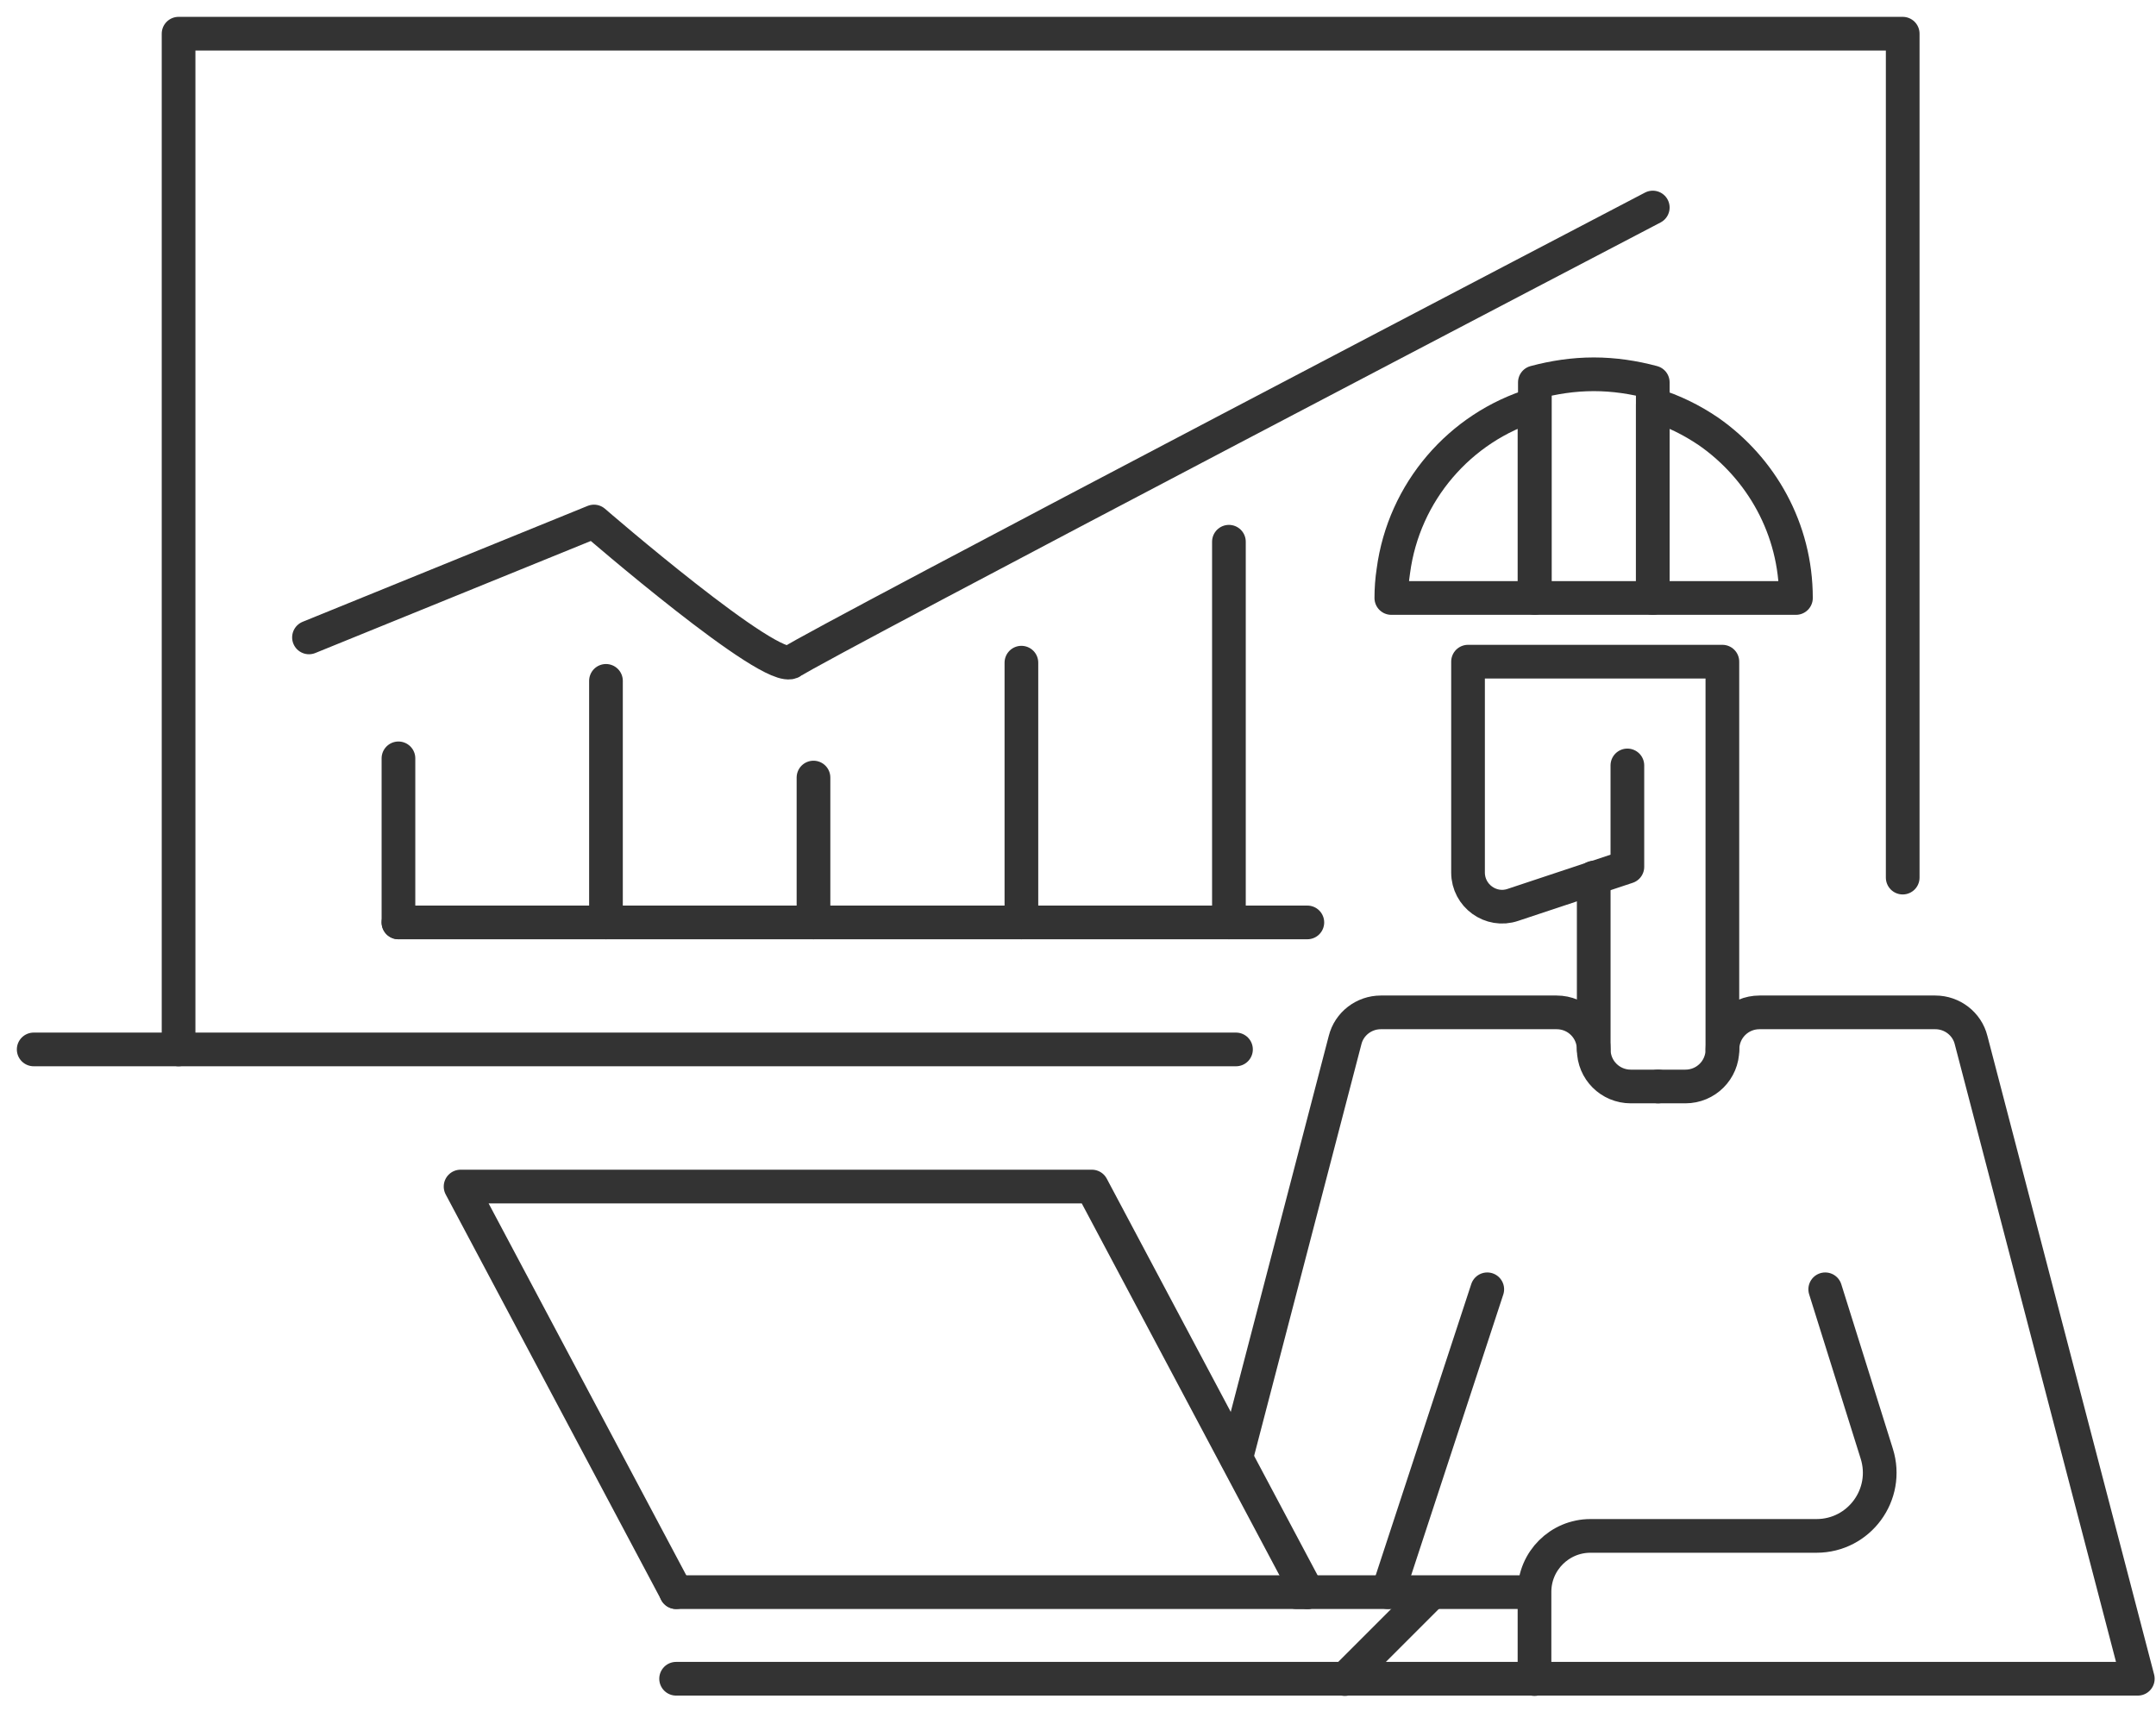 <svg width="64" height="51" viewBox="0 0 64 51" fill="none" xmlns="http://www.w3.org/2000/svg">
<path d="M45.551 12.01V17.75H41.301C41.301 17.48 41.321 17.21 41.361 16.95C41.671 14.6 43.341 12.68 45.551 12.01Z" stroke="#333333" stroke-miterlimit="10" stroke-linecap="round" stroke-linejoin="round"/>
<path d="M53.312 17.75H49.062V12.01C49.663 12.19 50.222 12.47 50.722 12.81C52.282 13.9 53.312 15.7 53.312 17.75Z" stroke="#333333" stroke-miterlimit="10" stroke-linecap="round" stroke-linejoin="round"/>
<path d="M49.062 11.35V17.75H45.562V11.35C46.123 11.2 46.703 11.11 47.312 11.11C47.913 11.11 48.502 11.2 49.062 11.35Z" stroke="#333333" stroke-miterlimit="10" stroke-linecap="round" stroke-linejoin="round"/>
<path d="M20.072 47.26L13.672 35.22H32.412L38.812 47.26" stroke="#333333" stroke-miterlimit="10" stroke-linecap="round" stroke-linejoin="round"/>
<path d="M20.07 47.26H38.81" stroke="#333333" stroke-miterlimit="10" stroke-linecap="round" stroke-linejoin="round"/>
<path d="M49.22 32.25H50.03C50.64 32.25 51.13 31.76 51.13 31.15C51.13 30.54 51.62 30.05 52.23 30.05H57.45C57.95 30.05 58.39 30.39 58.51 30.87L63.46 49.83H20.07" stroke="#333333" stroke-miterlimit="10" stroke-linecap="round" stroke-linejoin="round"/>
<path d="M49.219 32.25H48.409C47.799 32.25 47.309 31.76 47.309 31.15C47.309 30.54 46.819 30.05 46.209 30.05H40.989C40.489 30.05 40.049 30.39 39.929 30.87L36.699 43.26" stroke="#333333" stroke-miterlimit="10" stroke-linecap="round" stroke-linejoin="round"/>
<path d="M51.128 31.15V19.64H43.578V25.9C43.578 26.59 44.258 27.08 44.908 26.86L48.308 25.73V22.72" stroke="#333333" stroke-miterlimit="10" stroke-linecap="round" stroke-linejoin="round"/>
<path d="M47.309 31.15V26.05" stroke="#333333" stroke-miterlimit="10" stroke-linecap="round" stroke-linejoin="round"/>
<path d="M9.172 18.92L17.632 15.48C17.632 15.48 22.932 20.07 23.512 19.64C24.082 19.21 49.062 6.16 49.062 6.16" stroke="#333333" stroke-miterlimit="10" stroke-linecap="round" stroke-linejoin="round"/>
<path d="M56.481 26.05V1H5.301V31.15" stroke="#333333" stroke-miterlimit="10" stroke-linecap="round" stroke-linejoin="round"/>
<path d="M1 31.15H36.69" stroke="#333333" stroke-miterlimit="10" stroke-linecap="round" stroke-linejoin="round"/>
<path d="M17.988 20.21V27.38" stroke="#333333" stroke-miterlimit="10" stroke-linecap="round" stroke-linejoin="round"/>
<path d="M11.828 22.51V27.38" stroke="#333333" stroke-miterlimit="10" stroke-linecap="round" stroke-linejoin="round"/>
<path d="M24.148 23.08V27.38" stroke="#333333" stroke-miterlimit="10" stroke-linecap="round" stroke-linejoin="round"/>
<path d="M30.32 19.67V27.38" stroke="#333333" stroke-miterlimit="10" stroke-linecap="round" stroke-linejoin="round"/>
<path d="M36.48 16.08V27.38" stroke="#333333" stroke-miterlimit="10" stroke-linecap="round" stroke-linejoin="round"/>
<path d="M11.828 27.38H38.808" stroke="#333333" stroke-miterlimit="10" stroke-linecap="round" stroke-linejoin="round"/>
<path d="M38.488 47.26H45.158" stroke="#333333" stroke-miterlimit="10" stroke-linecap="round" stroke-linejoin="round"/>
<path d="M39.922 49.84L42.472 47.29" stroke="#333333" stroke-miterlimit="10" stroke-linecap="round" stroke-linejoin="round"/>
<path d="M45.551 49.84V47.25C45.551 46.33 46.301 45.59 47.211 45.59H53.921C55.191 45.59 56.091 44.36 55.711 43.15L54.181 38.27" stroke="#333333" stroke-miterlimit="10" stroke-linecap="round" stroke-linejoin="round"/>
<path d="M44.149 38.27L41.199 47.26" stroke="#333333" stroke-miterlimit="10" stroke-linecap="round" stroke-linejoin="round"/>
</svg>
